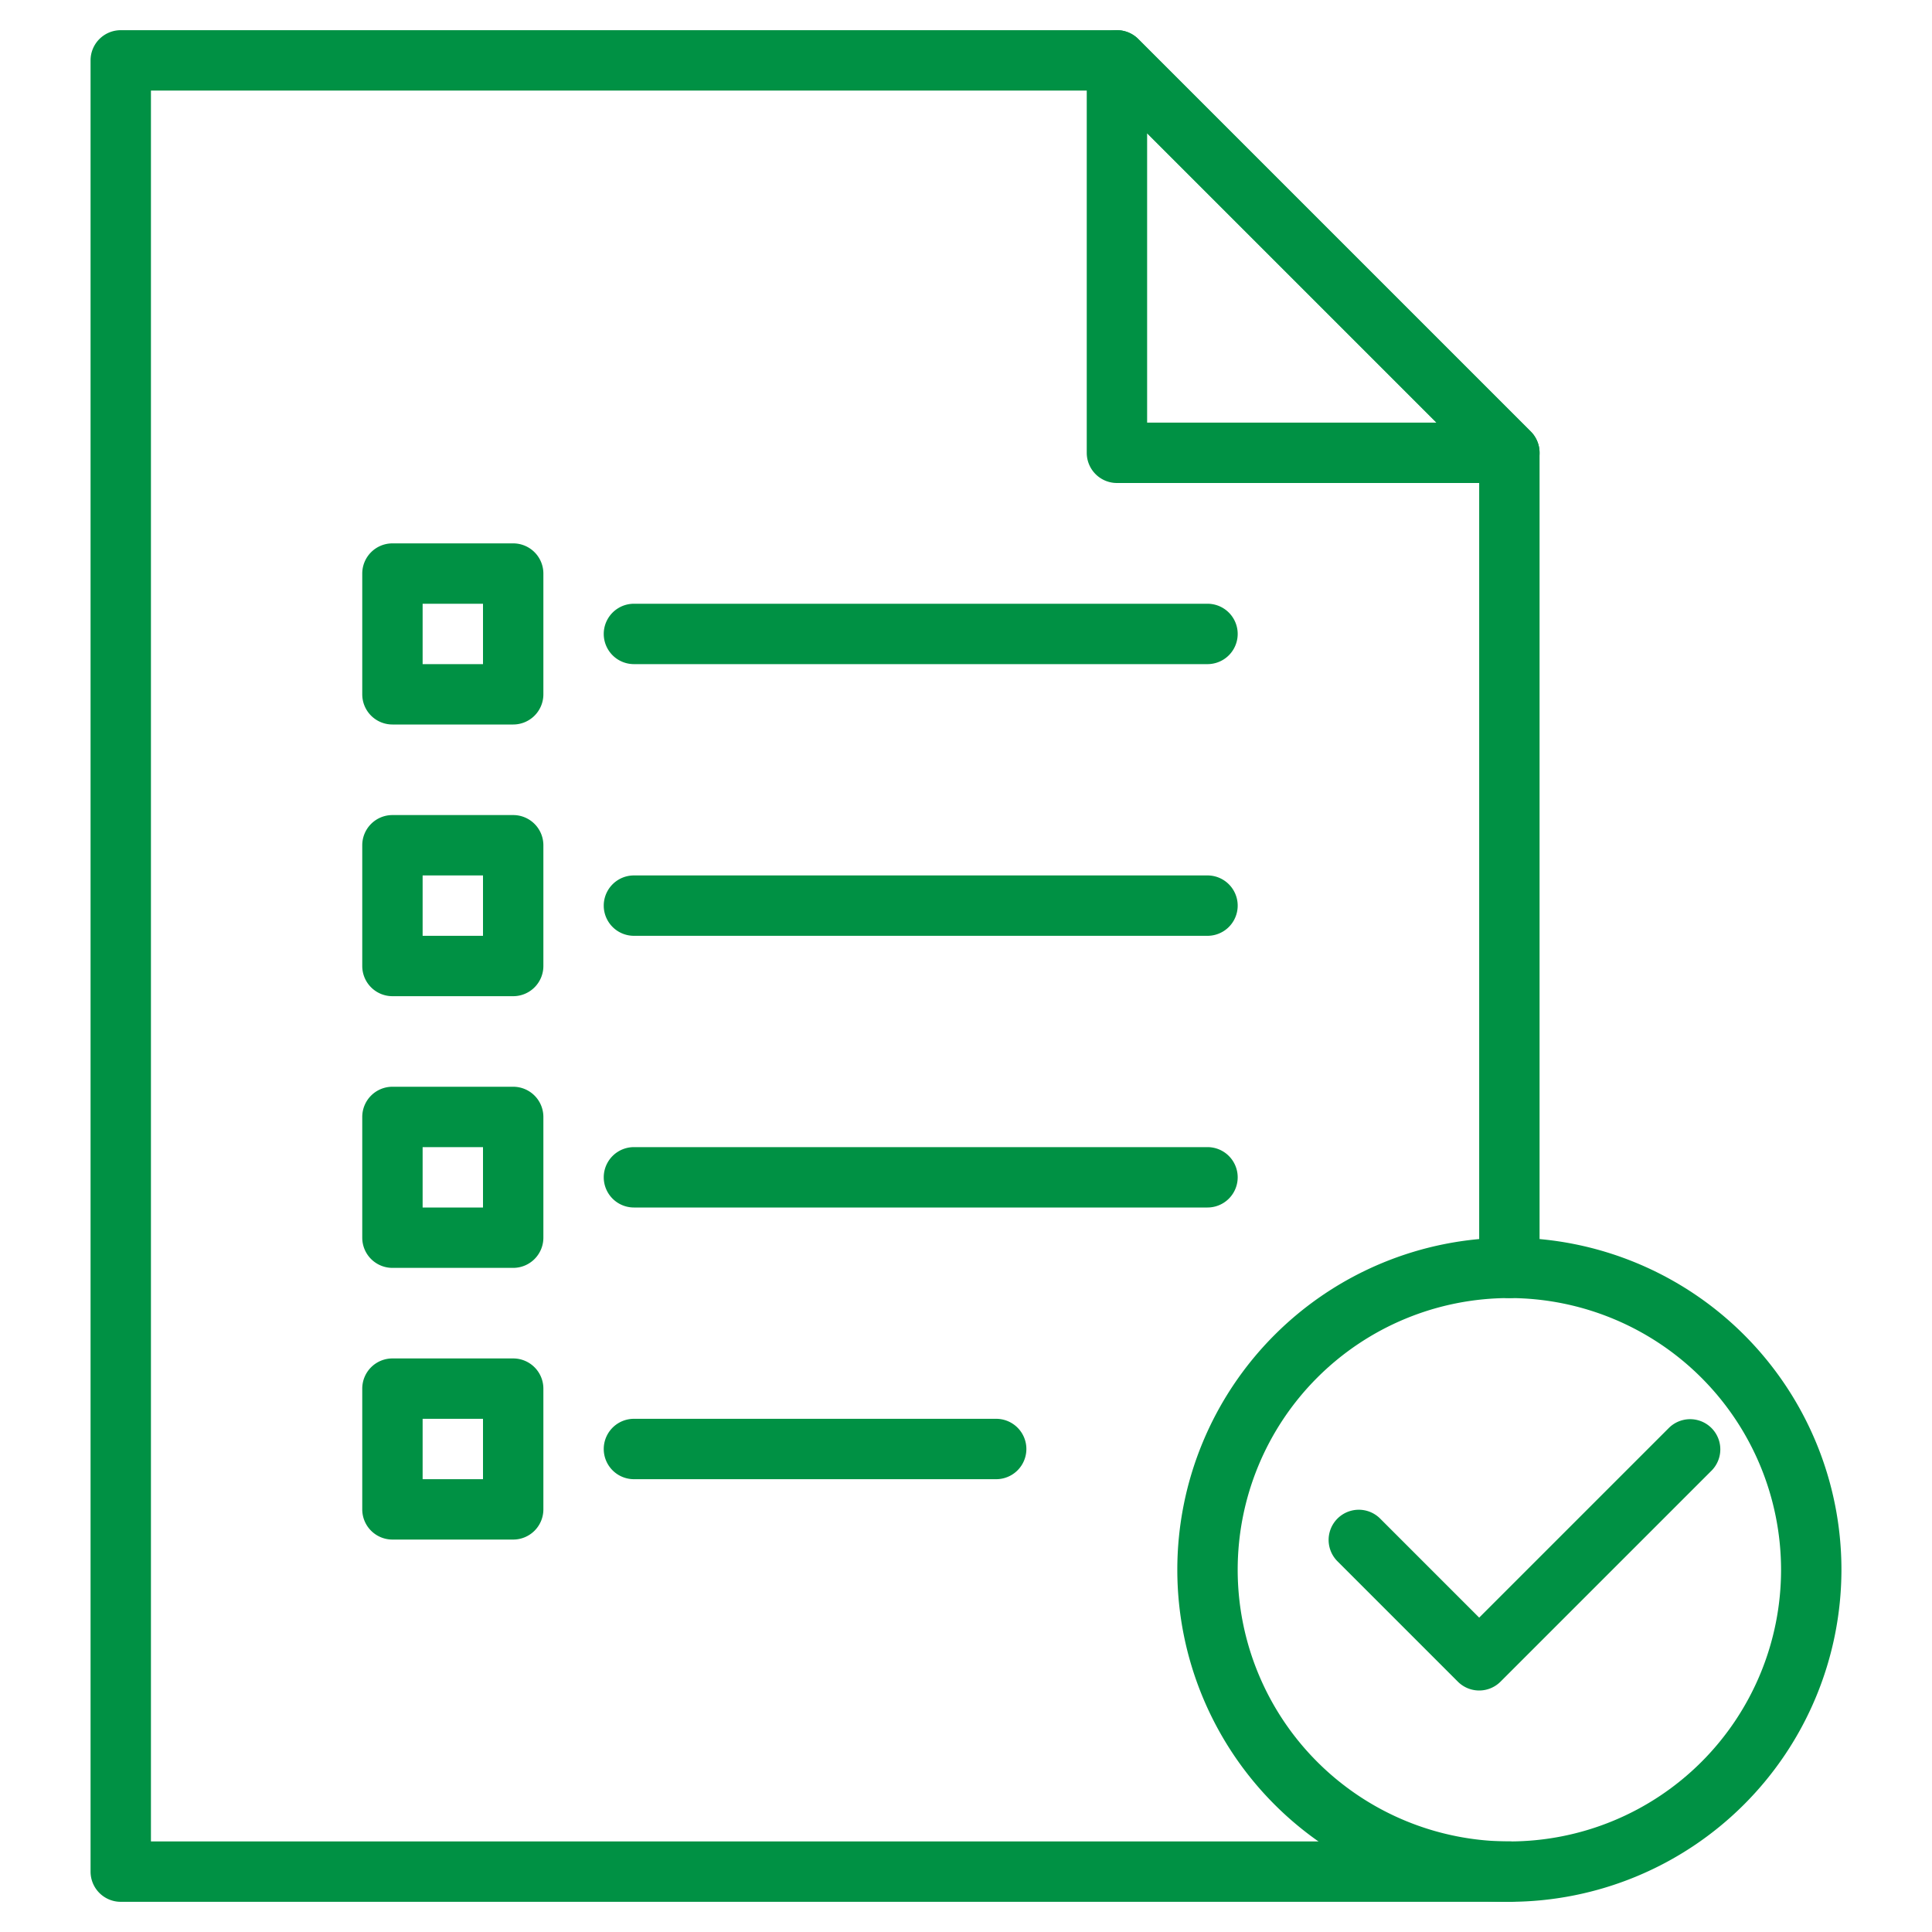 <svg xmlns="http://www.w3.org/2000/svg" version="1.1" xmlns:xlink="http://www.w3.org/1999/xlink" width="512" height="512" x="0" y="0" viewBox="0 0 64 64" style="enable-background:new 0 0 512 512" xml:space="preserve" class=""><g><path d="M50 63H4a1 1 0 0 1-1-1V2a1 1 0 0 1 1-1h33a1 1 0 0 1 .707.293l13 13A1 1 0 0 1 51 15v27a1 1 0 0 1-2 0V15.414L36.586 3H5v58h45a1 1 0 0 1 0 2z" fill="#009144" opacity="1" data-original="#000000" class=""></path><path d="M50 16H37a1 1 0 0 1-1-1V2a1 1 0 0 1 1.707-.707l13 13A1 1 0 0 1 50 16zm-12-2h9.586L38 4.414zM40 22H21a1 1 0 0 1 0-2h19a1 1 0 0 1 0 2zM40 31H21a1 1 0 0 1 0-2h19a1 1 0 0 1 0 2zM40 40H21a1 1 0 0 1 0-2h19a1 1 0 0 1 0 2zM33 49H21a1 1 0 0 1 0-2h12a1 1 0 0 1 0 2zM17 24h-4a1 1 0 0 1-1-1v-4a1 1 0 0 1 1-1h4a1 1 0 0 1 1 1v4a1 1 0 0 1-1 1zm-3-2h2v-2h-2zM17 33h-4a1 1 0 0 1-1-1v-4a1 1 0 0 1 1-1h4a1 1 0 0 1 1 1v4a1 1 0 0 1-1 1zm-3-2h2v-2h-2zM17 42h-4a1 1 0 0 1-1-1v-4a1 1 0 0 1 1-1h4a1 1 0 0 1 1 1v4a1 1 0 0 1-1 1zm-3-2h2v-2h-2zM17 51h-4a1 1 0 0 1-1-1v-4a1 1 0 0 1 1-1h4a1 1 0 0 1 1 1v4a1 1 0 0 1-1 1zm-3-2h2v-2h-2zM49 56a1 1 0 0 1-.707-.293l-4-4a1 1 0 0 1 1.414-1.414L49 53.586l6.293-6.293a1 1 0 0 1 1.414 1.414l-7 7A1 1 0 0 1 49 56z" fill="#009144" opacity="1" data-original="#000000" class=""></path><path d="M50 63a11 11 0 1 1 11-11 11.012 11.012 0 0 1-11 11zm0-20a9 9 0 1 0 9 9 9.01 9.01 0 0 0-9-9z" fill="#009144" opacity="1" data-original="#000000" class=""></path></g></svg>